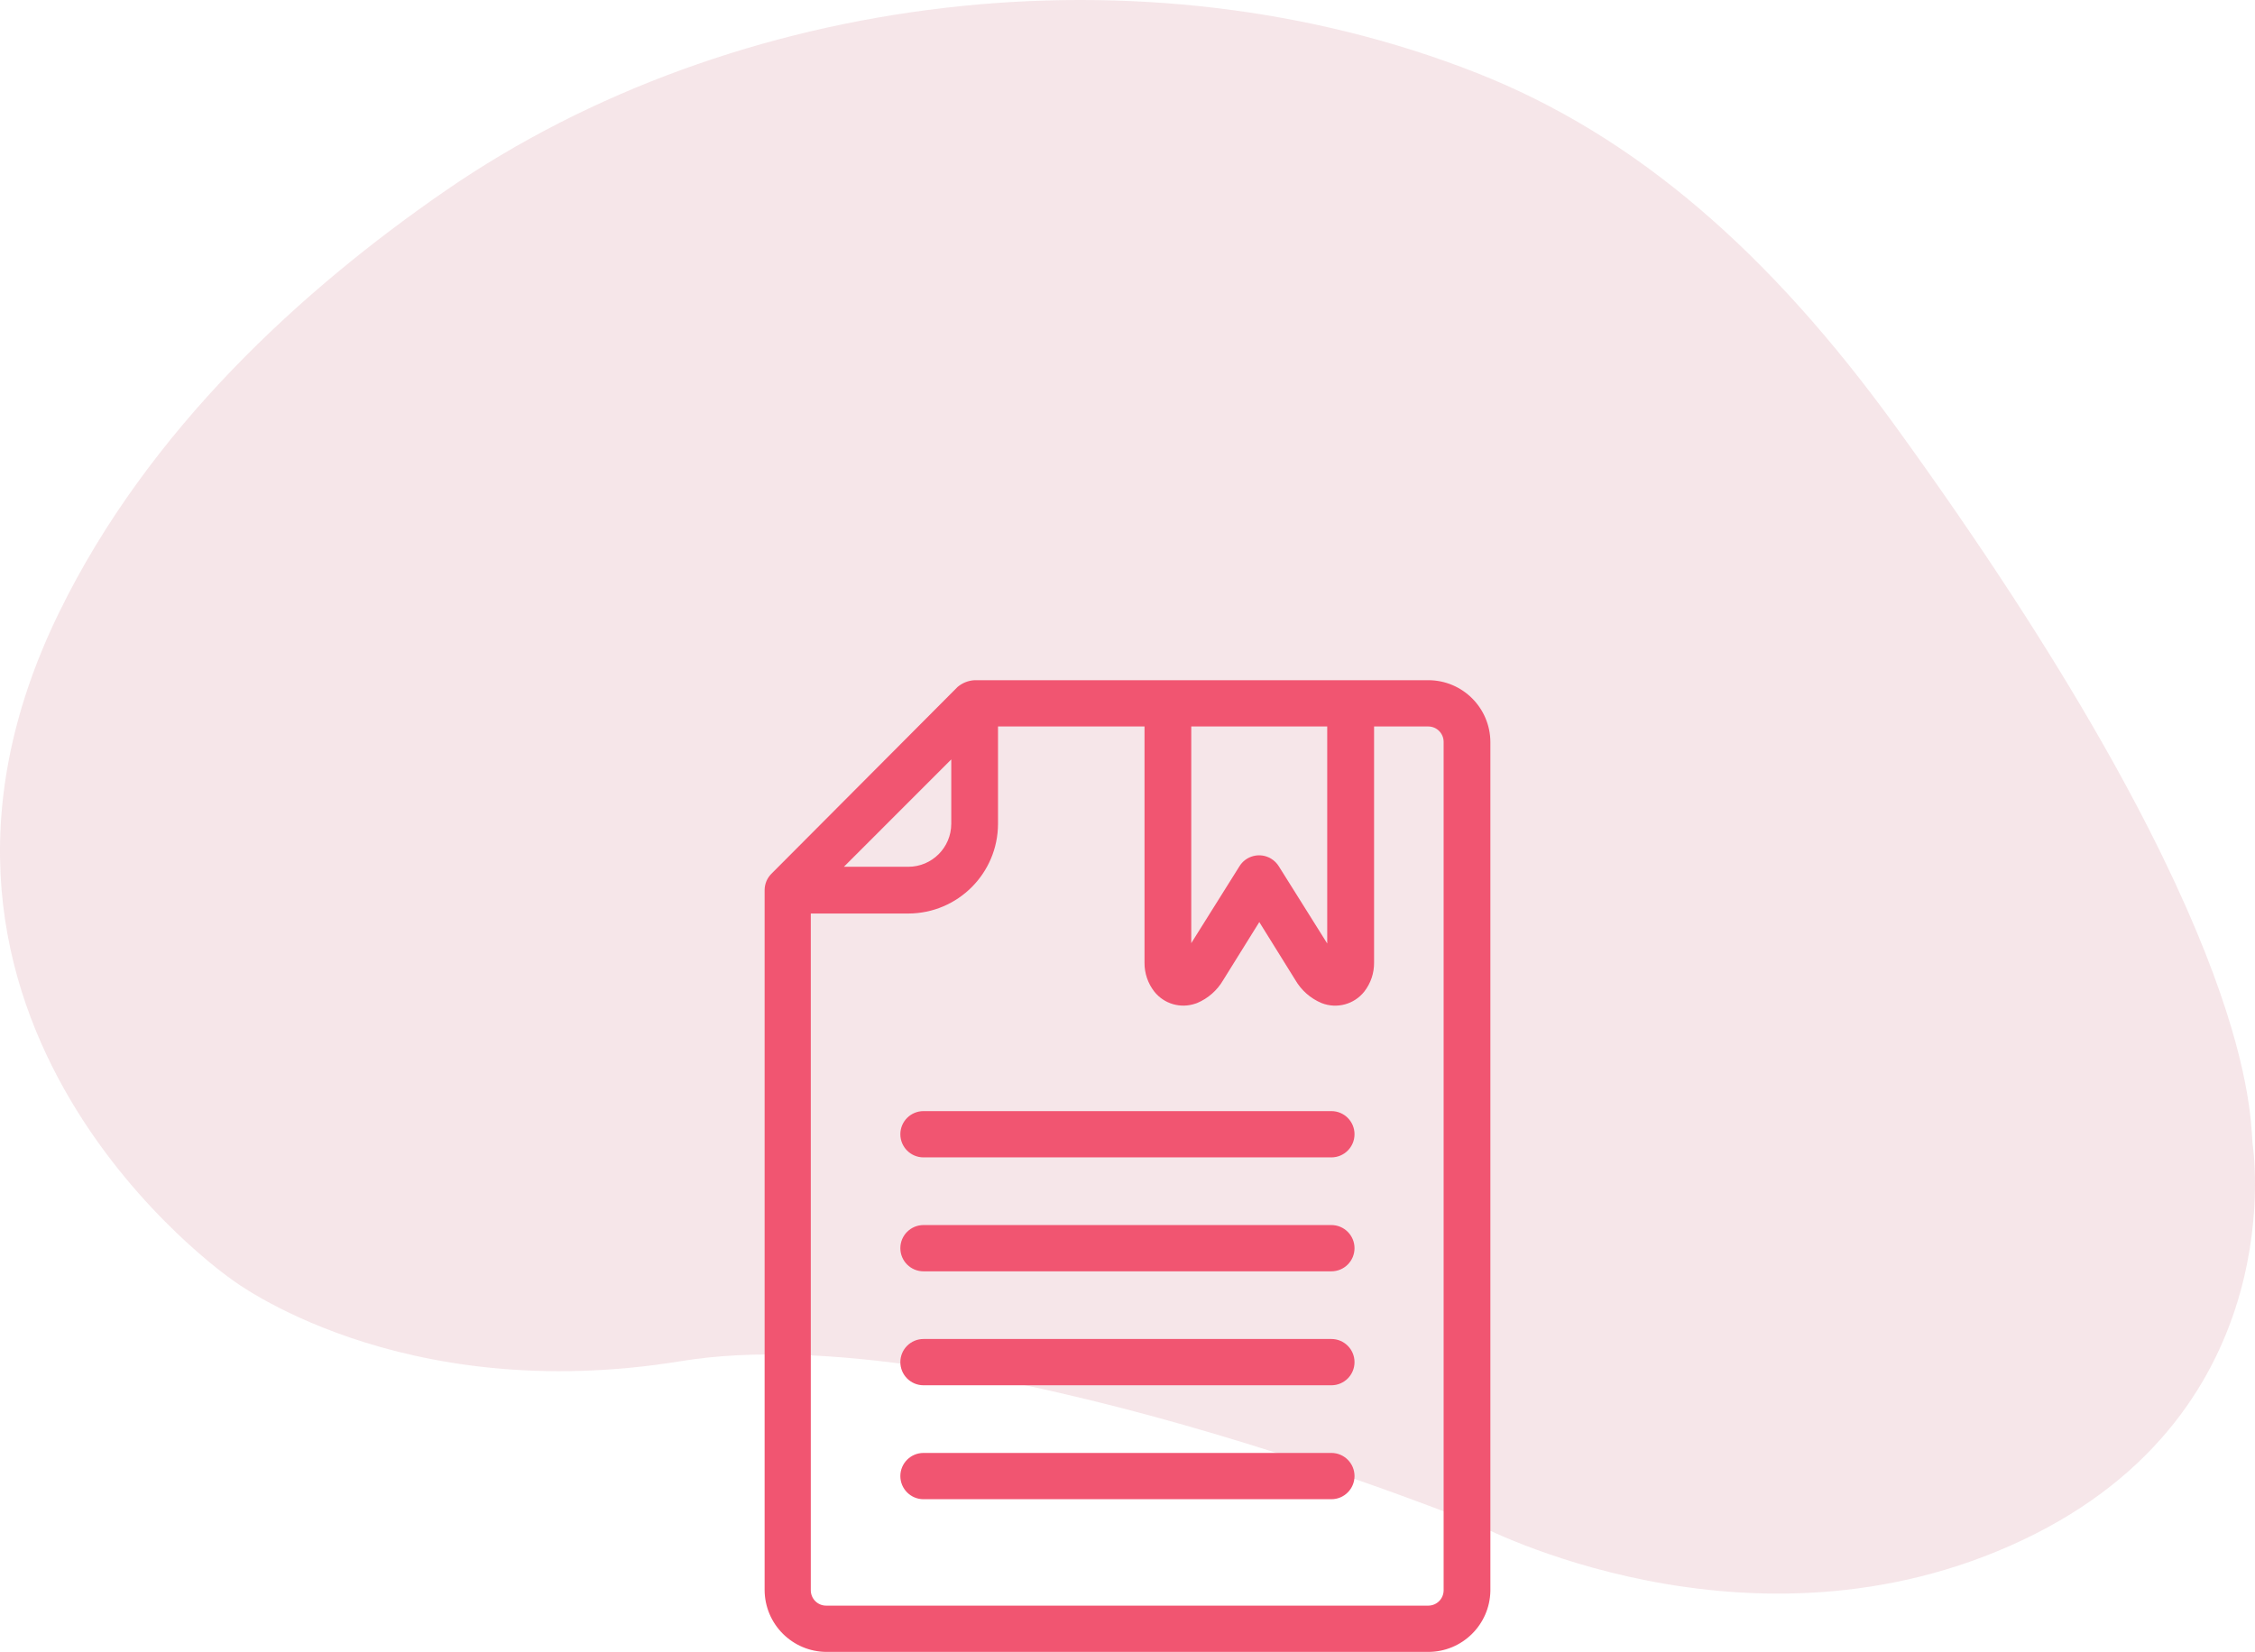 <svg width="116" height="85" viewBox="0 0 116 85" fill="none" xmlns="http://www.w3.org/2000/svg">
<path opacity="0.4" d="M11.924 65.839C11.924 65.839 20.475 72.418 35.047 70.036C49.618 67.654 75.99 78.441 75.99 78.441C75.99 78.441 90.002 85.884 104.047 79.243C118.093 72.601 115.872 58.825 115.872 58.825C115.743 56.81 115.606 46.947 97.558 22.007C91.044 13.002 84.16 6.98 75.946 3.746C58.825 -2.991 37.788 -0.448 22.907 9.819C15.565 14.883 7.655 22.07 3.046 31.501C-7.27 52.614 11.924 65.839 11.924 65.839Z" fill="#E9C2C9"/>
<path d="M73.476 35H50.137C49.815 35.017 49.508 35.138 49.262 35.345L39.702 44.941C39.466 45.166 39.333 45.477 39.333 45.804V81.809C39.337 83.57 40.763 84.997 42.524 85H73.476C75.216 84.997 76.634 83.603 76.667 81.863V38.191C76.663 36.43 75.237 35.003 73.476 35ZM61.28 37.381H68.274V48.548L65.792 44.589C65.691 44.422 65.551 44.281 65.383 44.181C64.819 43.843 64.088 44.025 63.75 44.589L61.28 48.53V37.381ZM48.934 39.077V42.393C48.931 43.611 47.944 44.598 46.726 44.601H43.411L48.934 39.077ZM74.262 81.833C74.259 82.266 73.909 82.616 73.476 82.619H42.524C42.518 82.619 42.511 82.619 42.505 82.619C42.068 82.623 41.711 82.27 41.708 81.833V47.006H46.726C49.271 46.999 51.333 44.938 51.339 42.393V37.381H58.875V49.536C58.87 50.072 59.046 50.594 59.375 51.018C59.875 51.654 60.722 51.904 61.488 51.643L61.577 51.613C62.146 51.375 62.62 50.956 62.928 50.423L64.78 47.446L66.631 50.423C66.939 50.956 67.414 51.375 67.982 51.613C68.767 51.923 69.662 51.681 70.184 51.018C70.513 50.594 70.689 50.072 70.684 49.536V37.381H73.476C73.906 37.384 74.255 37.73 74.262 38.161V81.833Z" fill="#F15571"/>
<path d="M68.488 74.762H47.506C46.849 74.762 46.315 75.295 46.315 75.952C46.315 76.61 46.849 77.143 47.506 77.143H68.488C69.145 77.143 69.678 76.61 69.678 75.952C69.678 75.295 69.145 74.762 68.488 74.762Z" fill="#F15571"/>
<path d="M68.488 68.899H47.506C46.849 68.899 46.315 69.432 46.315 70.089C46.315 70.747 46.849 71.28 47.506 71.28H68.488C69.145 71.28 69.678 70.747 69.678 70.089C69.678 69.432 69.145 68.899 68.488 68.899Z" fill="#F15571"/>
<path d="M68.488 63.036H47.506C46.849 63.036 46.315 63.569 46.315 64.226C46.315 64.884 46.849 65.417 47.506 65.417H68.488C69.145 65.417 69.678 64.884 69.678 64.226C69.678 63.569 69.145 63.036 68.488 63.036Z" fill="#F15571"/>
<path d="M68.488 57.173H47.506C46.849 57.173 46.315 57.706 46.315 58.363C46.315 59.02 46.849 59.554 47.506 59.554H68.488C69.145 59.554 69.678 59.02 69.678 58.363C69.678 57.706 69.145 57.173 68.488 57.173Z" fill="#F15571"/>
</svg>

